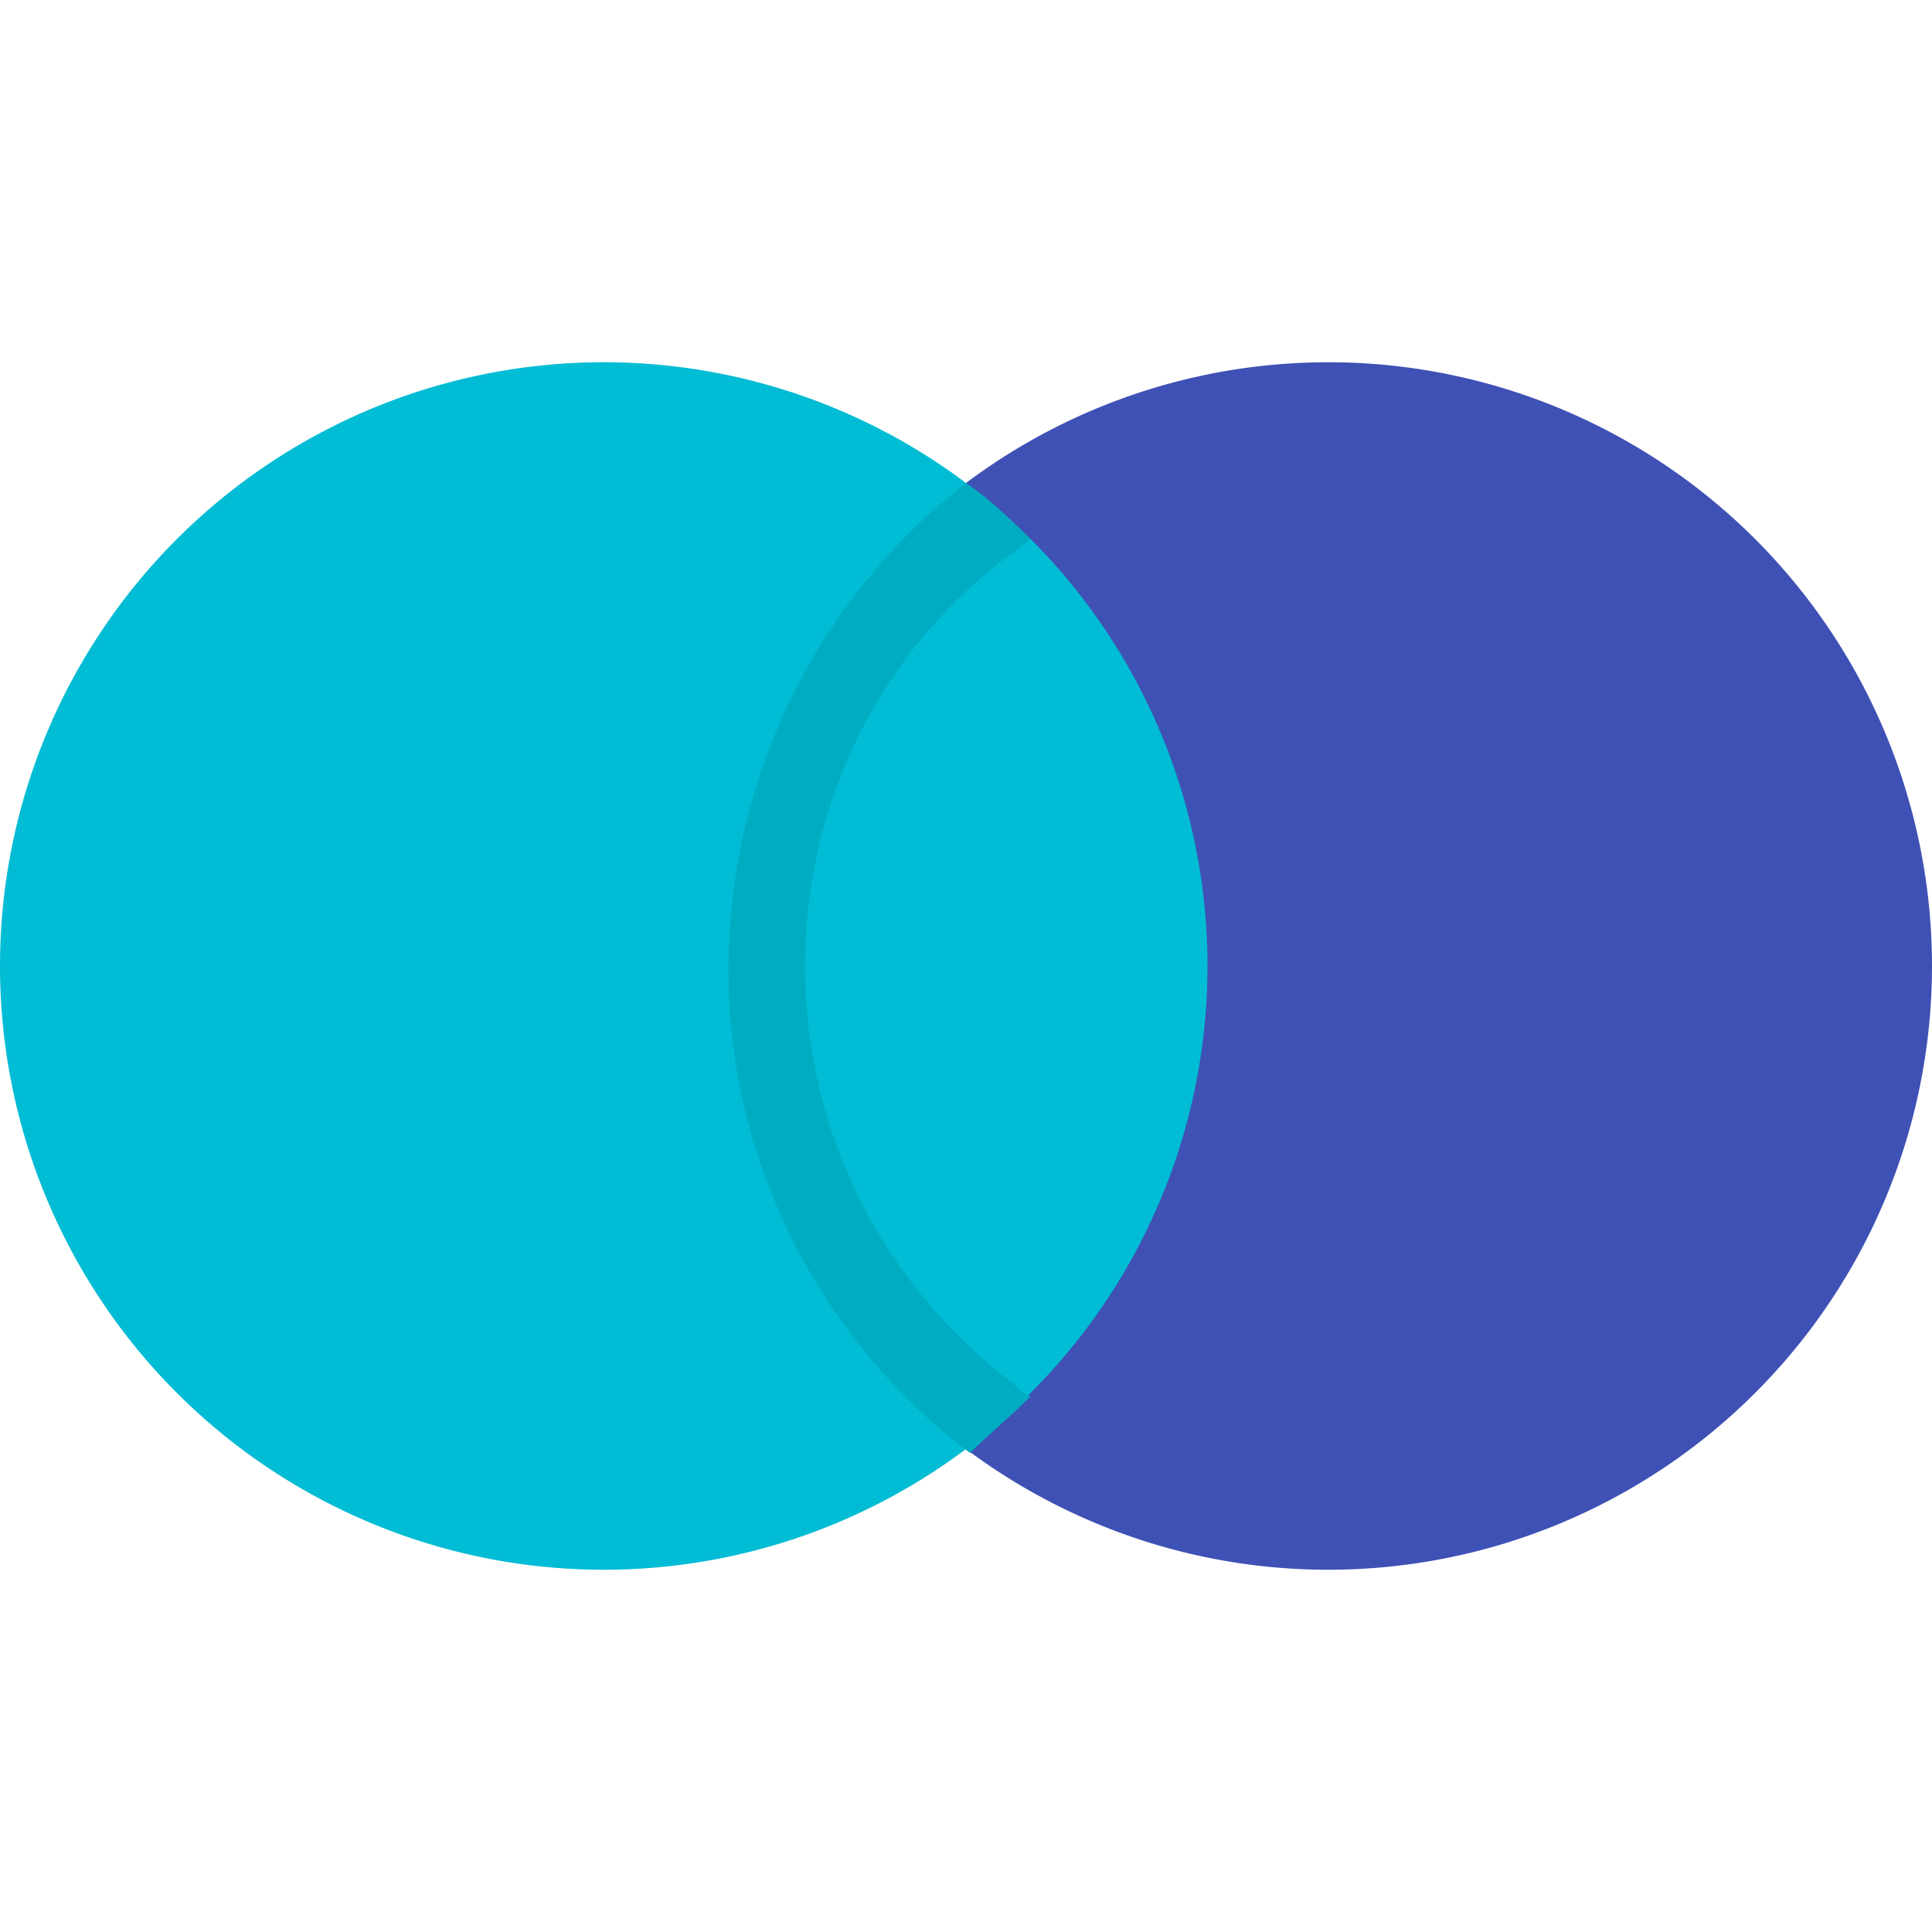 <svg xmlns="http://www.w3.org/2000/svg" viewBox="0 0 48 48" width="300px" height="300px"><path fill="#3F51B5" d="M33 9A15 15 0 1 0 33 39A15 15 0 1 0 33 9Z"/><path fill="#00BCD4" d="M15 9A15 15 0 1 0 15 39A15 15 0 1 0 15 9Z"/><path fill="#00ACC1" d="M24,12c0.6,0.4,1.1,0.9,1.6,1.4c-0.1,0.1-0.3,0.2-0.4,0.3C21.9,16.1,20,19.9,20,24c0,4.1,1.9,7.9,5.2,10.4c0.1,0.1,0.2,0.2,0.4,0.3c-0.5,0.5-1,0.9-1.5,1.4c-3.6-2.7-6-7.1-6-12S20.4,14.8,24,12z"/></svg>